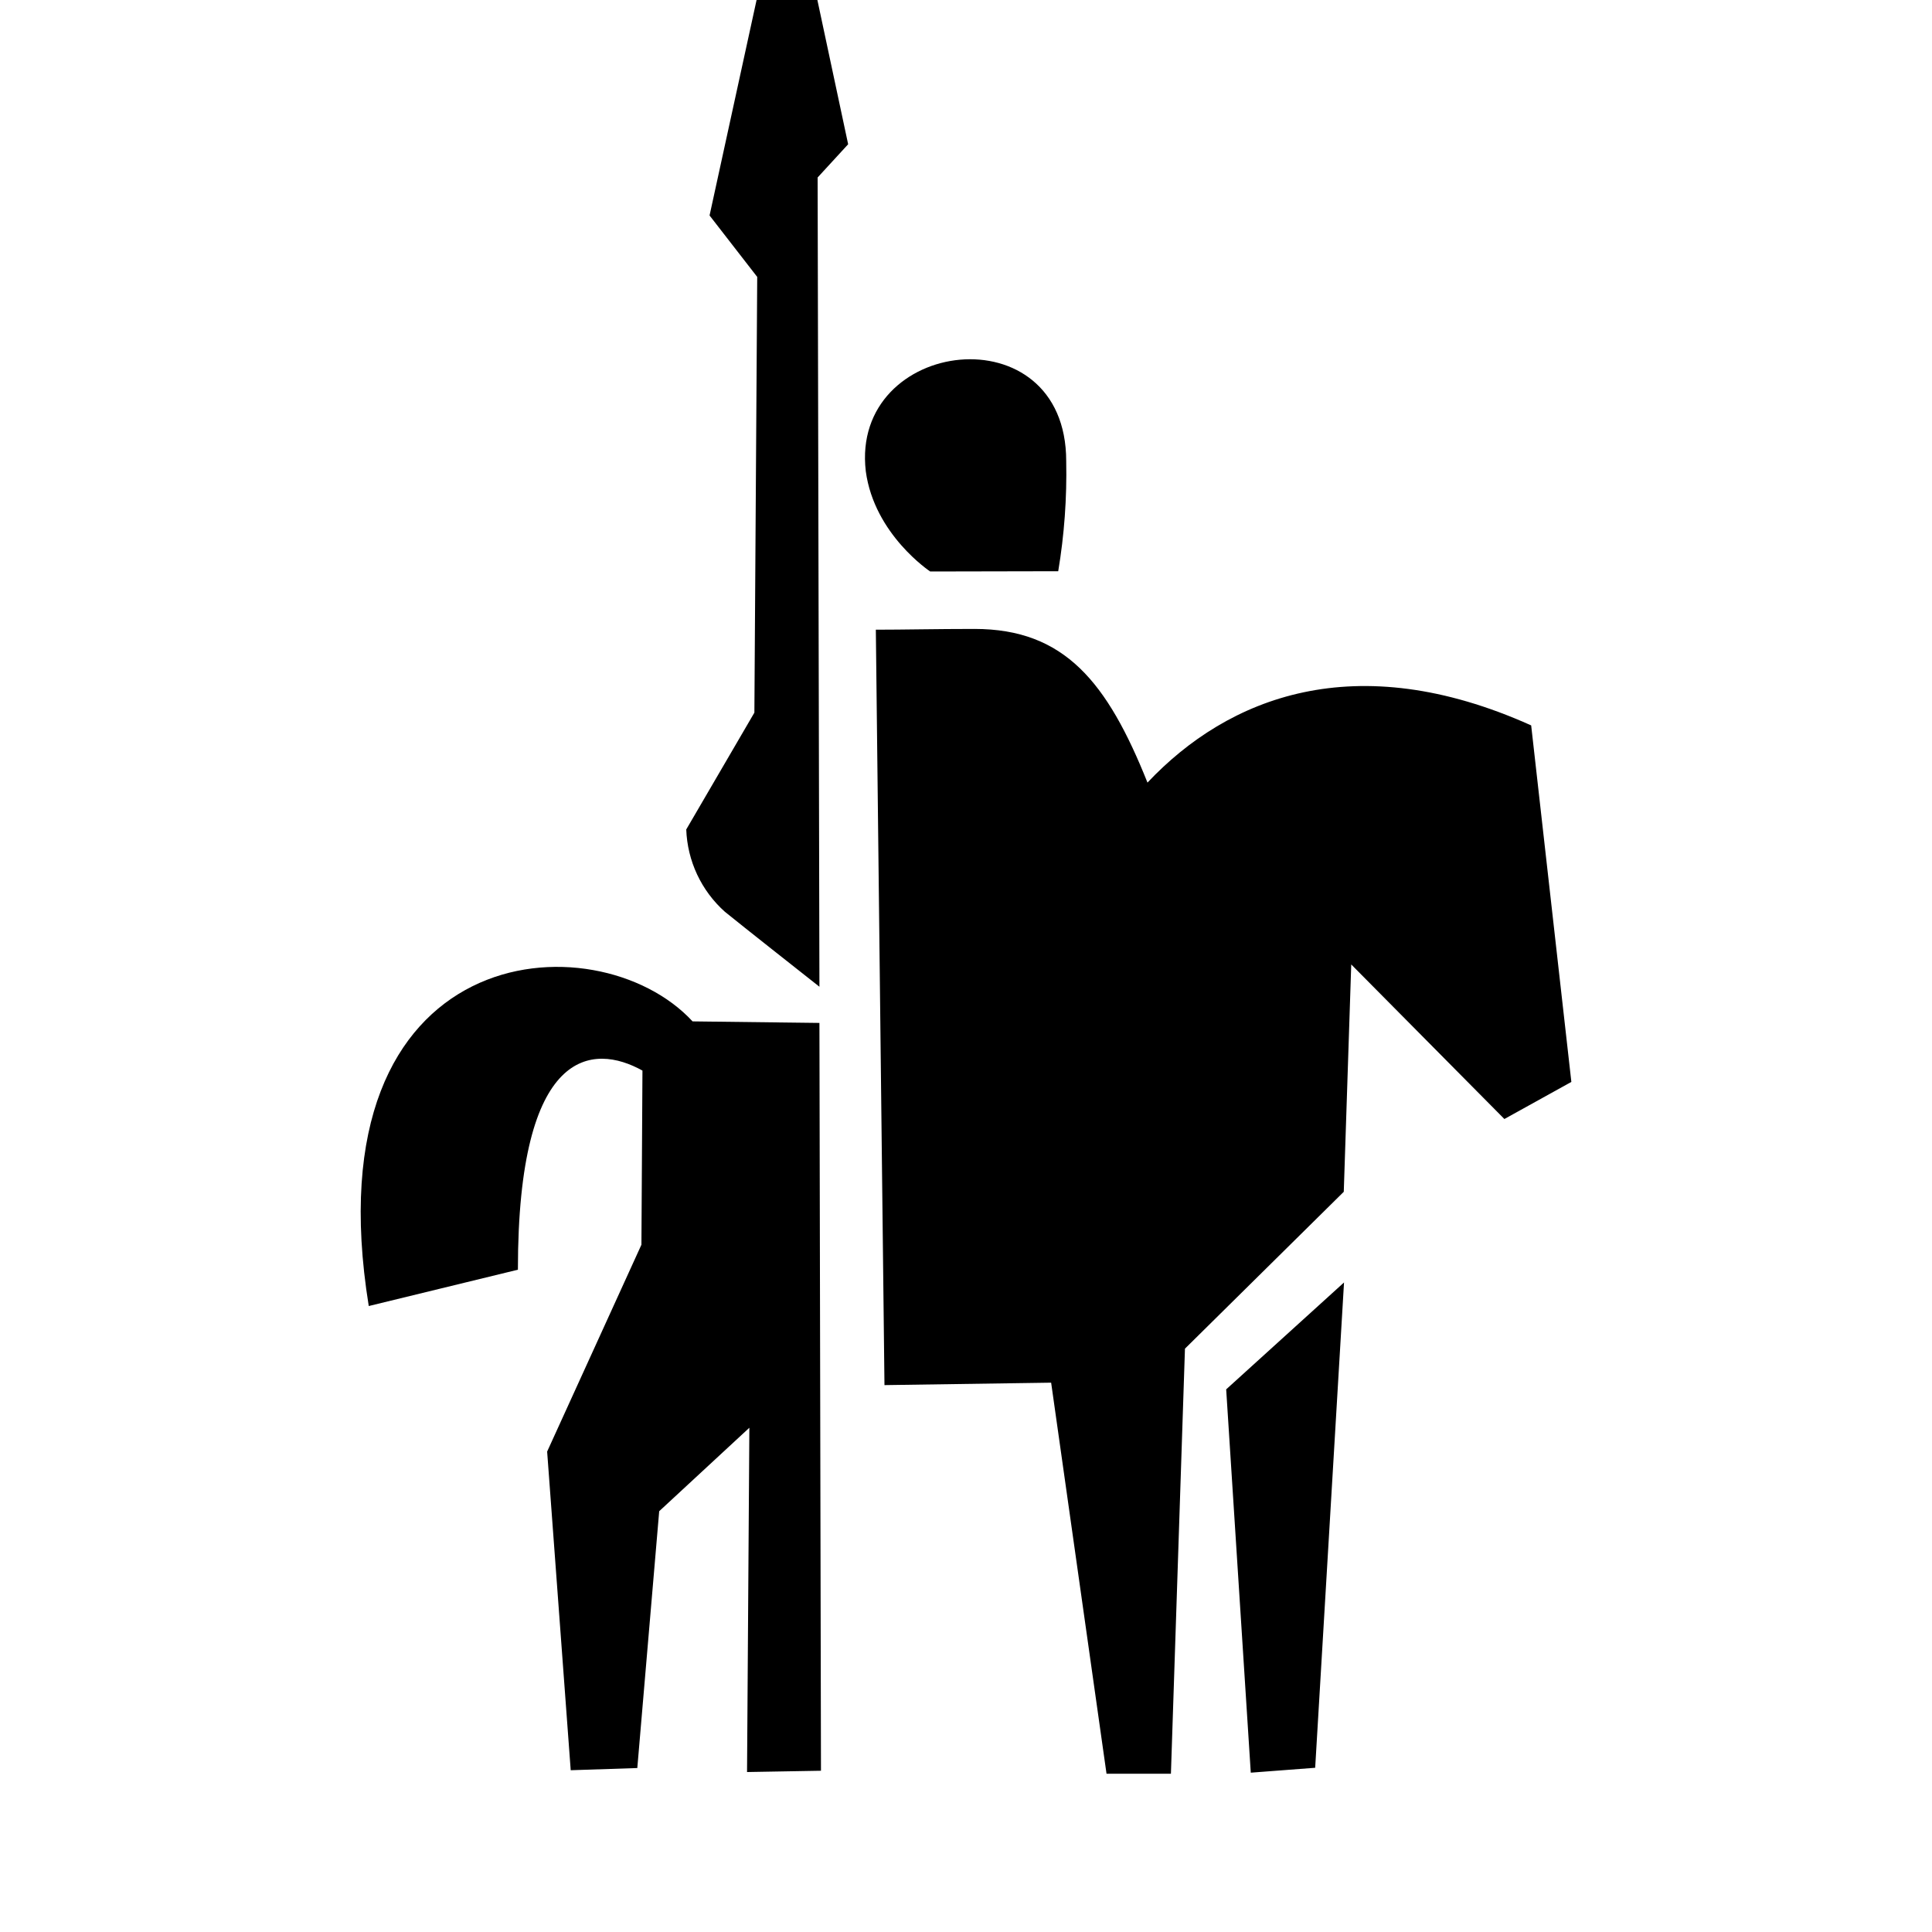 <svg aria-hidden="true" focusable="false" data-prefix="fa" data-icon="file-invoice-dollar-solid" class="svg-inline--fa fa-file-invoice-dollar-solid fa-file-chart-column fa-w-16" role="img" xmlns="http://www.w3.org/2000/svg" viewBox="0 10 150 150" fill="currentColor" style="width: 40px; height: 40px;"><g id="SVGRepo_bgCarrier" stroke-width="0"></g><g id="SVGRepo_tracerCarrier" stroke-linecap="round" stroke-linejoin="round"></g><g id="SVGRepo_iconCarrier"> <path fill-rule="evenodd" clip-rule="evenodd" d="M116.8 96.88L104.91 84.88L104.33 102.53L92 114.71L90.91 147.71H85.91L81.61 117.35L68.67 117.54L68 58.89C70.12 58.89 72.72 58.83 75.66 58.83C82.66 58.83 85.98 62.98 89.09 70.76C95.35 64.13 105.21 60.18 118.88 66.32L122 94L116.8 96.88ZM72.22 54.37C72.22 54.37 67.88 51.5 67.22 46.59C66 36.2 82.78 34.14 82.78 45.8C82.839 48.663 82.632 51.525 82.16 54.35L72.22 54.37ZM63.62 86.61C62.25 85.53 57.62 81.88 56.28 80.79C55.375 79.982 54.643 78.999 54.127 77.901C53.612 76.803 53.324 75.612 53.28 74.4L58.57 65.33L58.79 31.5L55.09 26.73L60.39 2.44L61.68 1.65L65.85 21.2L63.48 23.78L63.62 86.61ZM63.62 89.42L63.74 147.48L58 147.58L58.18 120.85L51.18 127.33L49.48 147.27L44.31 147.44L42.48 122.7L49.8 106.64L49.88 93.12C46.05 90.99 40.21 91.25 40.21 108.58L28.63 111.4C24 82.75 46.32 81.22 53.77 89.3L63.62 89.42ZM102.11 147.25L97.11 147.63L95.2 117.87L104.35 109.57L102.11 147.25Z" fill="currentColor"></path> </g></svg>
